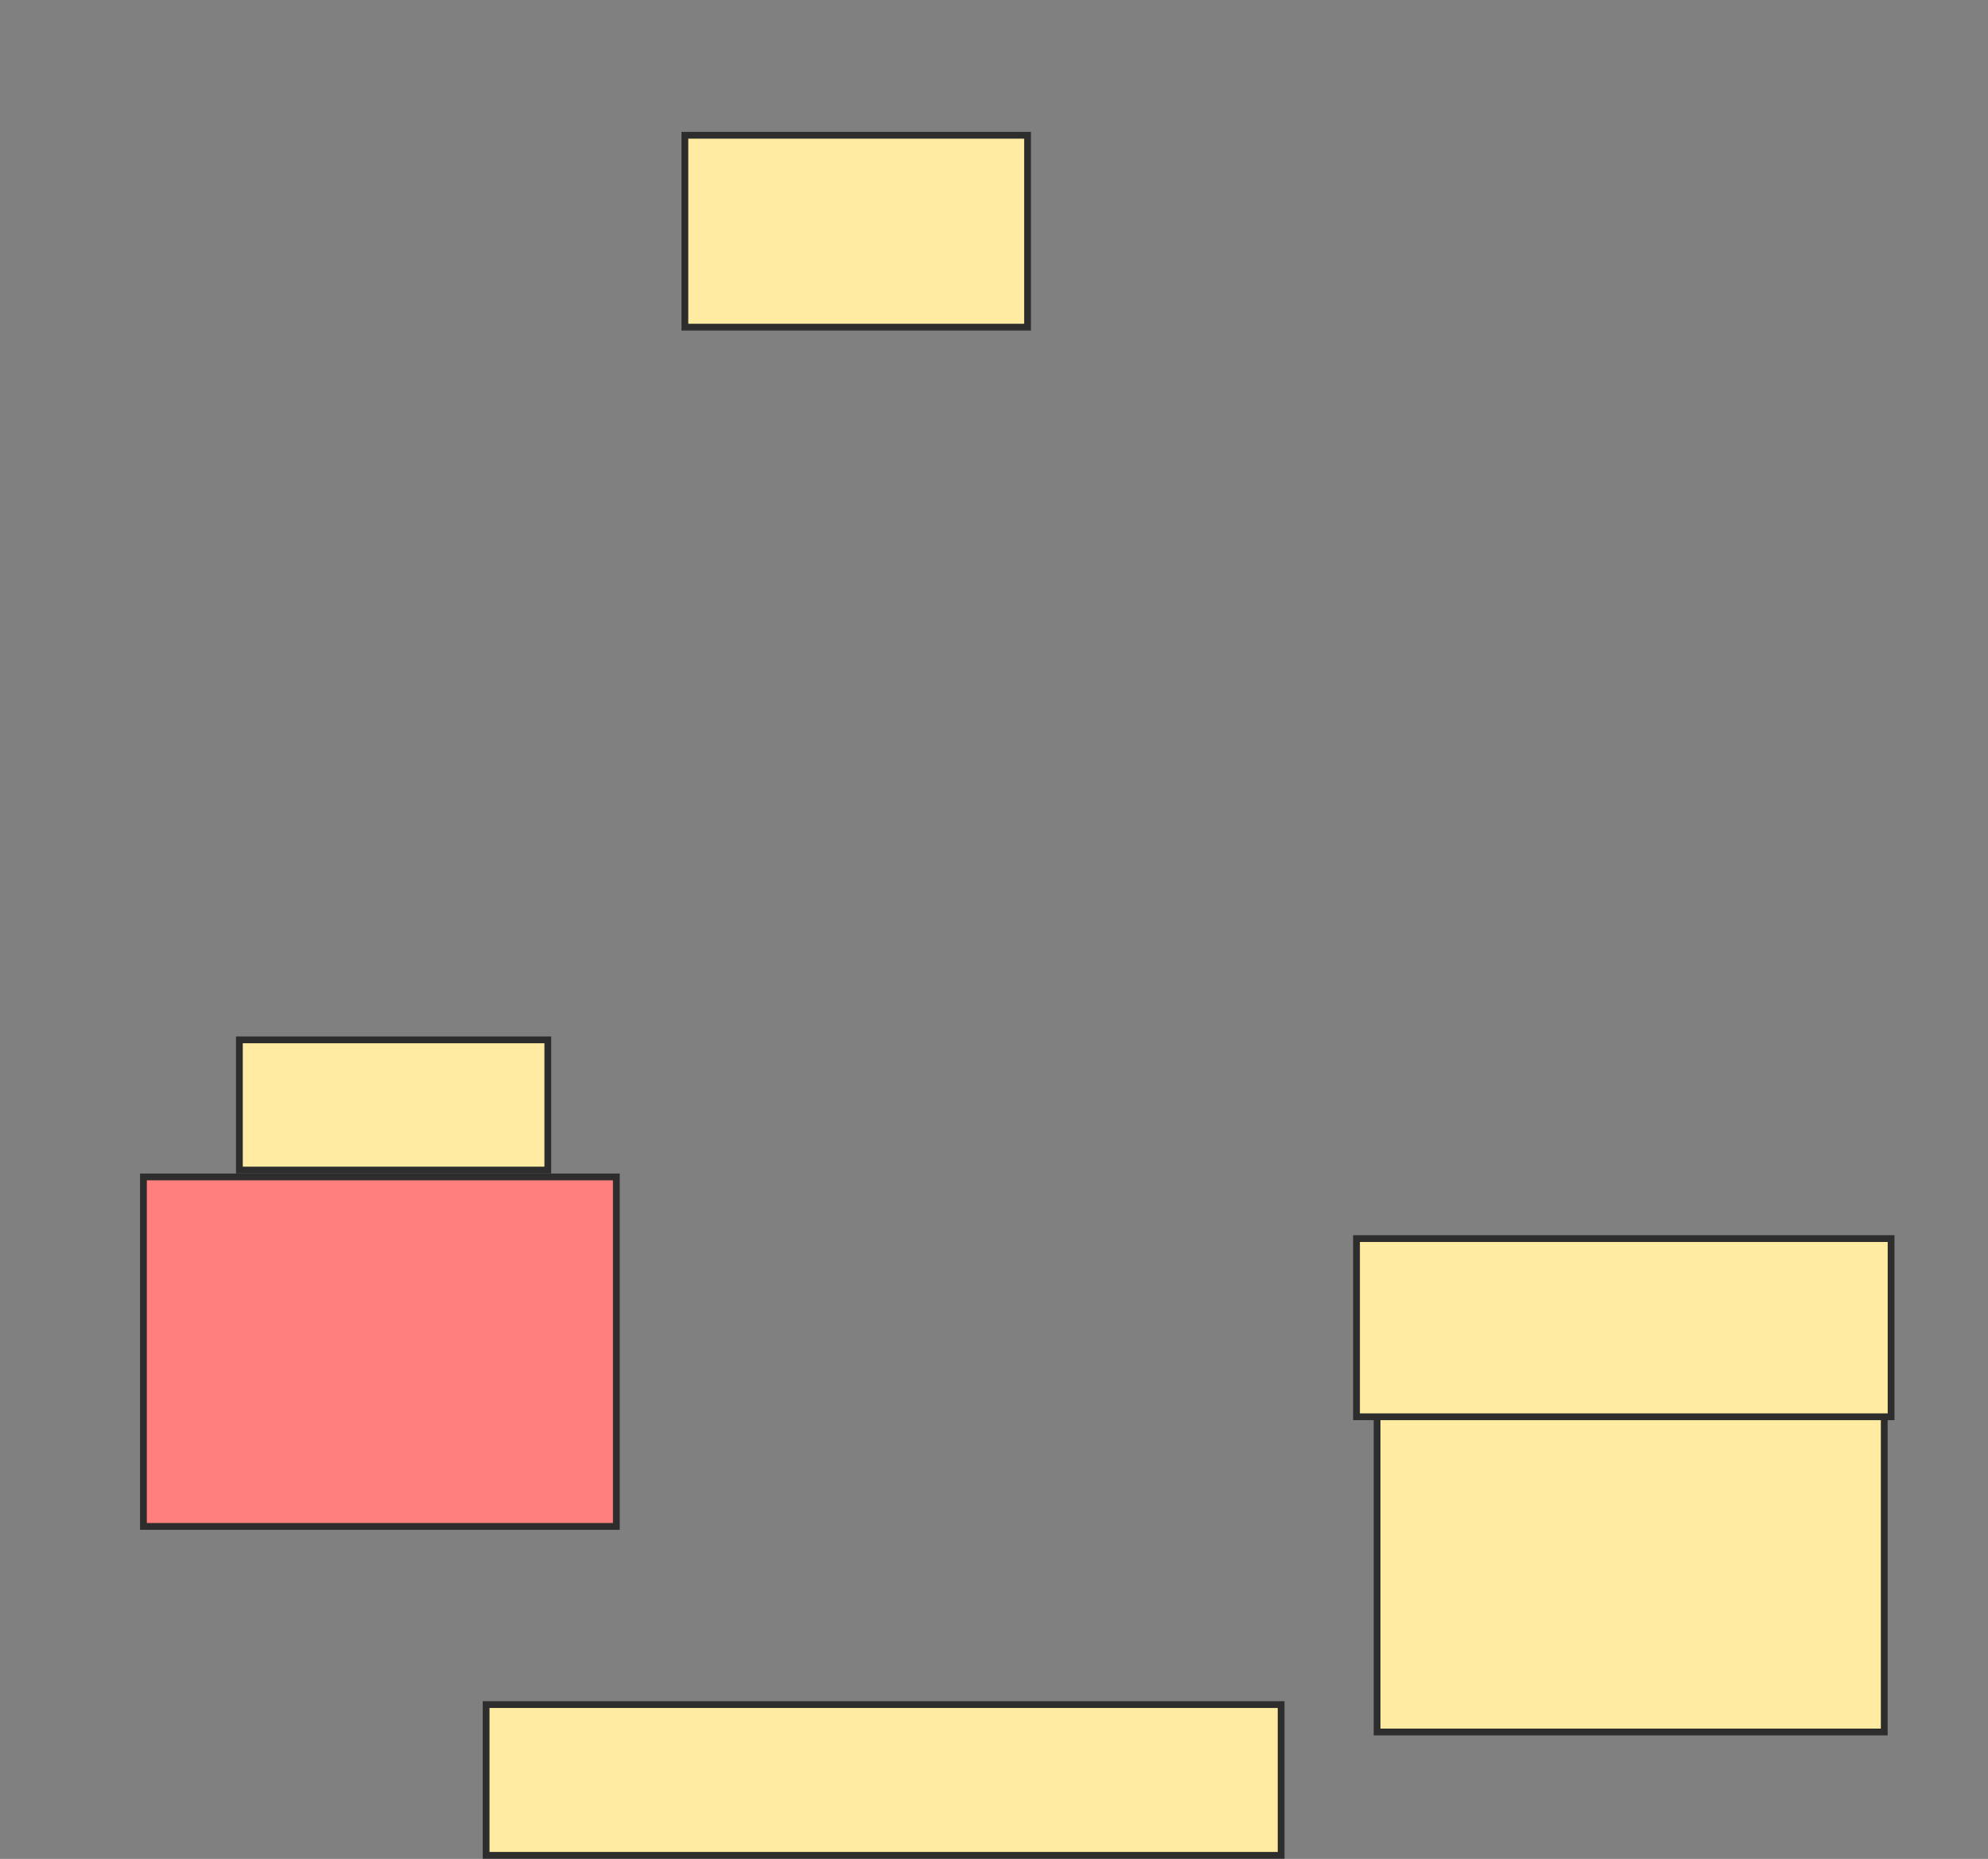 <svg xmlns="http://www.w3.org/2000/svg" width="293" height="274">
 <rect width="100%" height="100%" fill="#808080" stroke="none"/>
 <!-- Created with Image Occlusion Enhanced -->
 <g>
  <title>Labels</title>
 </g>
 <g>
  <title>Masks</title>
  <rect id="3871cefaa6924eb4a7958e440273abb8-ao-1" height="51.515" width="69.697" y="173.475" x="21.141" stroke="#2D2D2D" fill="#FF7E7E" class="qshape"/>
  <rect id="3871cefaa6924eb4a7958e440273abb8-ao-2" height="49.495" width="74.747" y="205.798" x="202.96" stroke="#2D2D2D" fill="#FFEBA2"/>
  <rect id="3871cefaa6924eb4a7958e440273abb8-ao-3" height="19.192" width="45.455" y="153.273" x="35.283" stroke="#2D2D2D" fill="#FFEBA2"/>
  <rect id="3871cefaa6924eb4a7958e440273abb8-ao-4" height="26.263" width="78.788" y="182.566" x="199.929" stroke="#2D2D2D" fill="#FFEBA2"/>
  <rect id="3871cefaa6924eb4a7958e440273abb8-ao-5" height="28.283" width="50.505" y="19.939" x="100.939" stroke="#2D2D2D" fill="#FFEBA2"/>
  <rect id="3871cefaa6924eb4a7958e440273abb8-ao-6" height="22.222" width="117.172" y="251.253" x="71.646" stroke="#2D2D2D" fill="#FFEBA2"/>
 </g>
</svg>